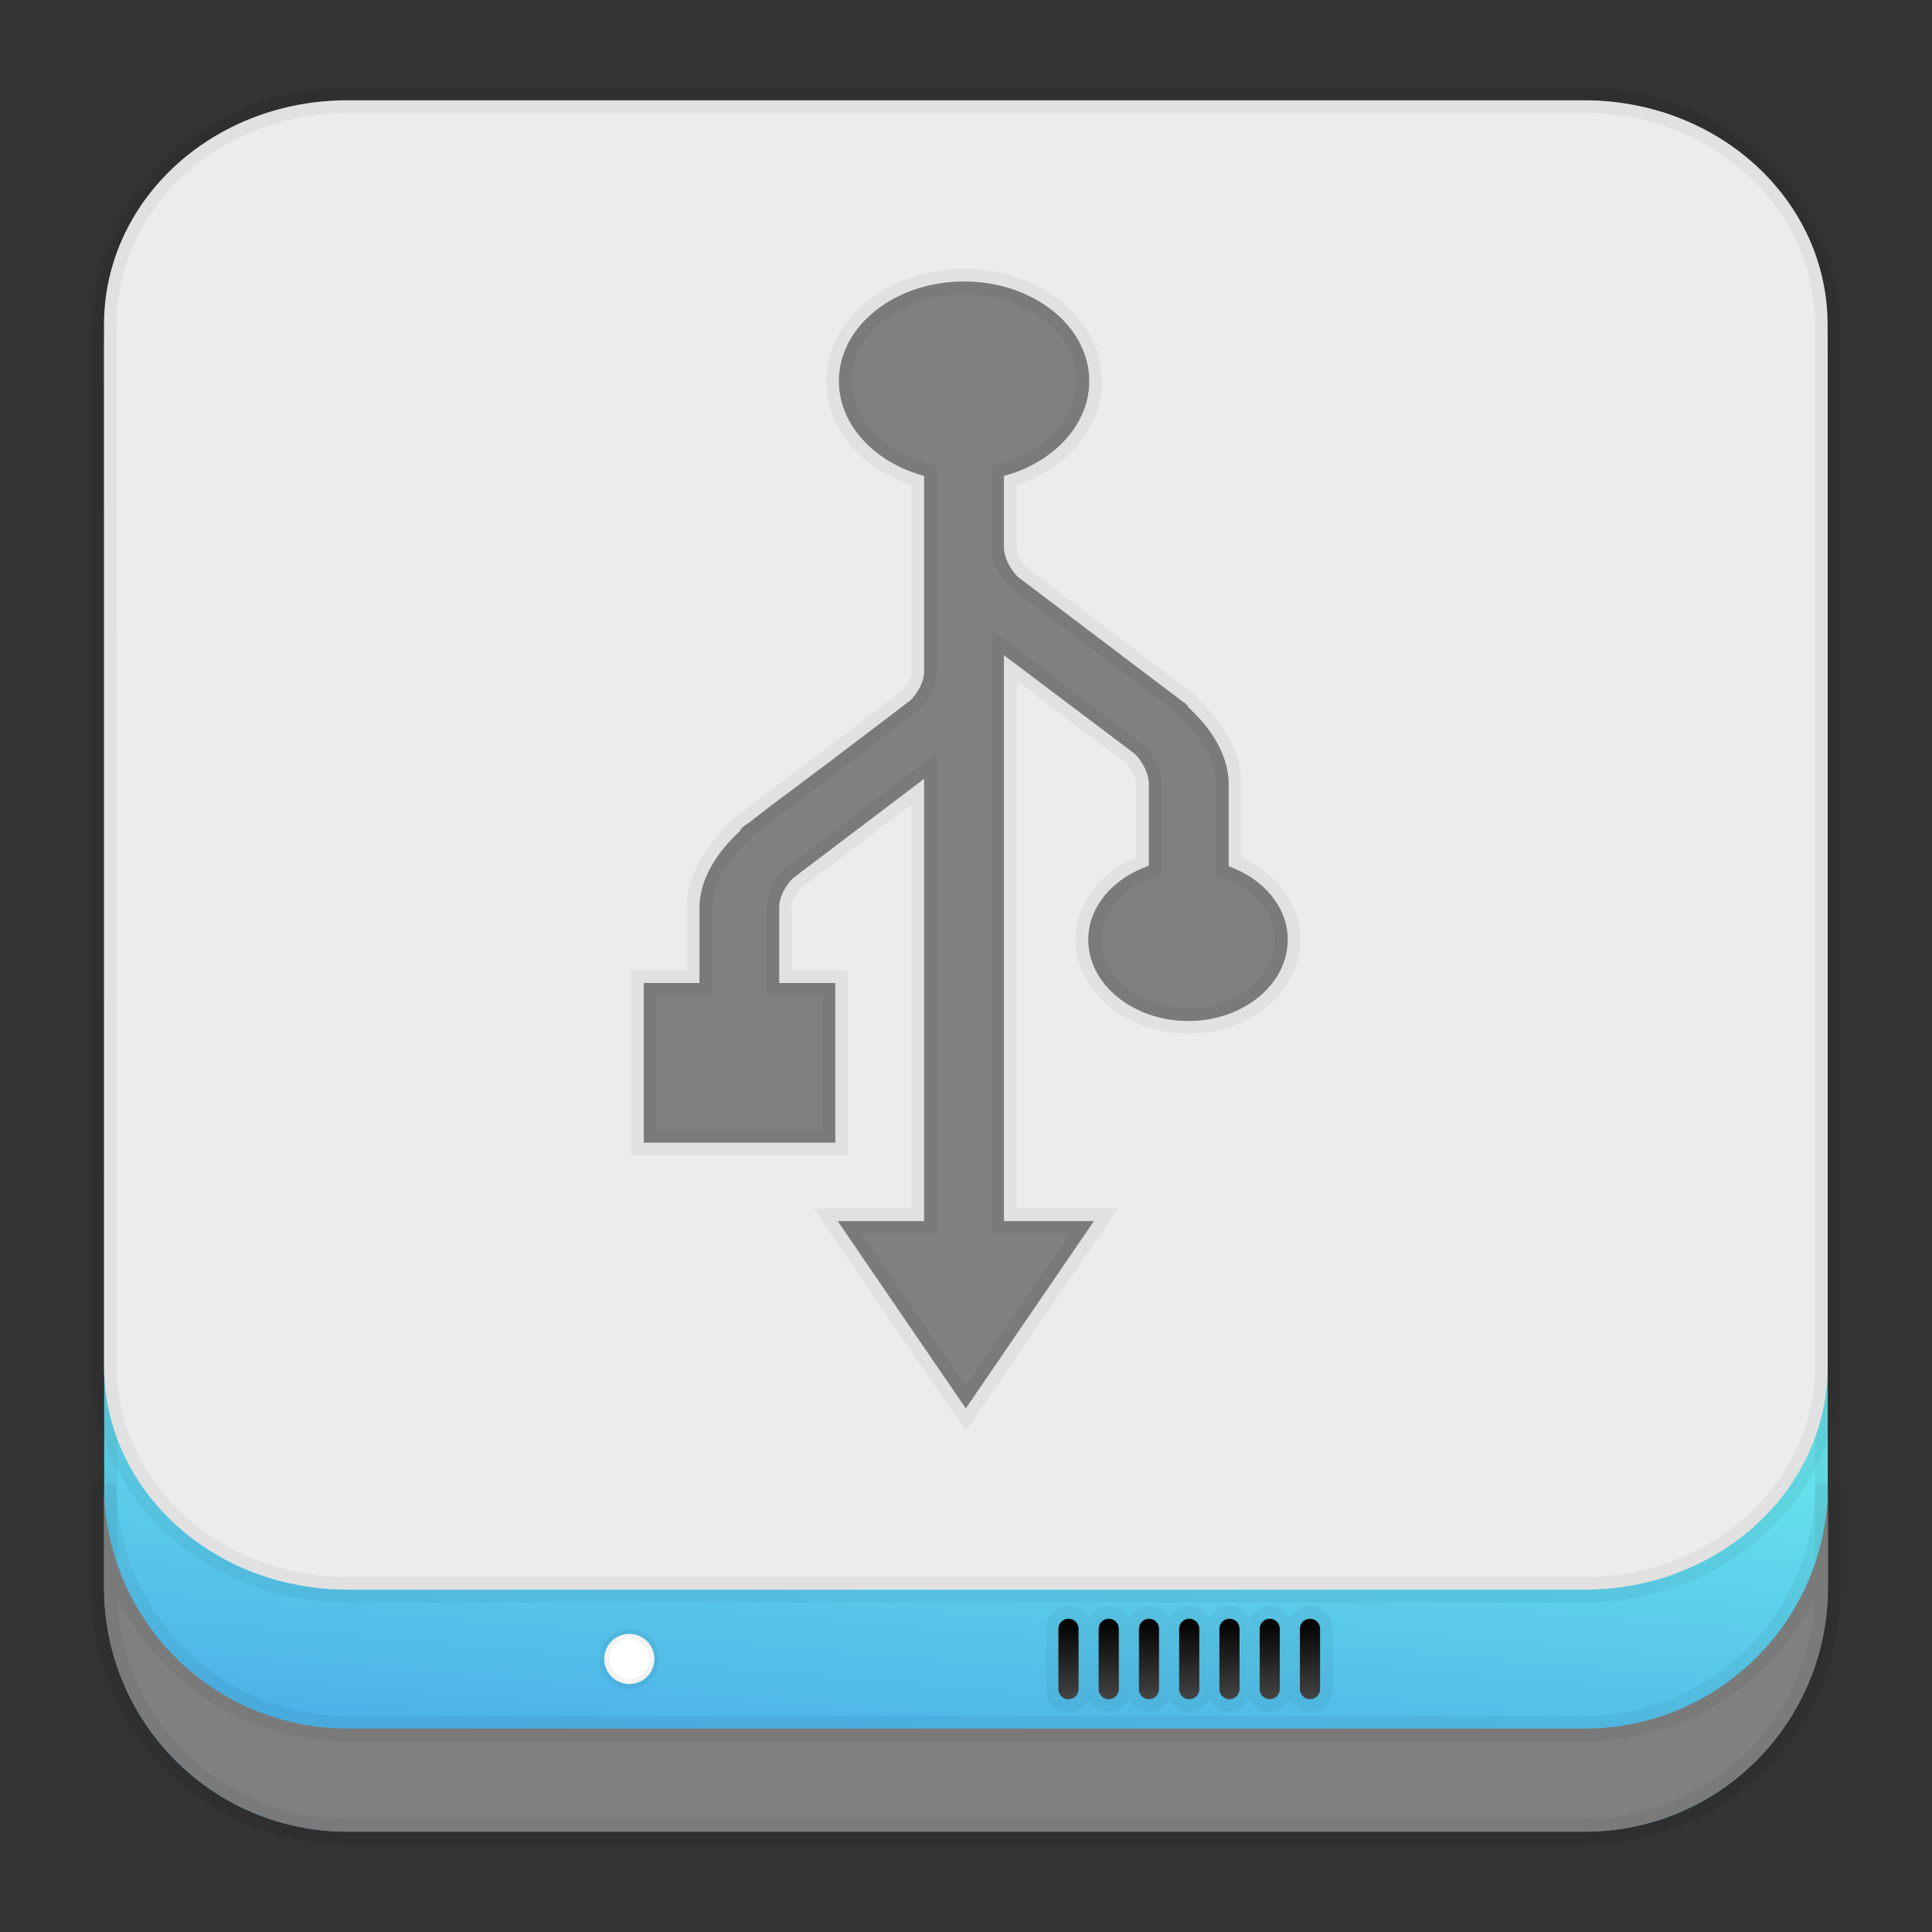 <?xml version="1.0" encoding="UTF-8" standalone="no"?>
<svg
   xmlns:dc="http://purl.org/dc/elements/1.1/"
   xmlns:cc="http://creativecommons.org/ns#"
   xmlns:rdf="http://www.w3.org/1999/02/22-rdf-syntax-ns#"
   xmlns:svg="http://www.w3.org/2000/svg"
   xmlns="http://www.w3.org/2000/svg"
   xmlns:xlink="http://www.w3.org/1999/xlink"
   xmlns:sodipodi="http://sodipodi.sourceforge.net/DTD/sodipodi-0.dtd"
   xmlns:inkscape="http://www.inkscape.org/namespaces/inkscape"
   id="svg2"
   height="76pt"
   width="76pt"
   version="1.1"
   viewBox="0 0 76 76"
   inkscape:version="0.91 r13725"
   sodipodi:docname="drive-harddisk-usb.svg">
  <rect x="0" y="0" width="76" height="76" fill="#333333" stroke="none"/>
  <sodipodi:namedview
     pagecolor="#ffffff"
     bordercolor="#666666"
     borderopacity="1"
     objecttolerance="10"
     gridtolerance="10"
     guidetolerance="10"
     inkscape:pageopacity="0"
     inkscape:pageshadow="2"
     inkscape:window-width="1366"
     inkscape:window-height="747"
     id="namedview48"
     showgrid="false"
     inkscape:zoom="2.4842105"
     inkscape:cx="-3.0190678"
     inkscape:cy="47.5"
     inkscape:window-x="0"
     inkscape:window-y="21"
     inkscape:window-maximized="1"
     inkscape:current-layer="svg2" />
  <defs
     id="defs4">
    <linearGradient
       inkscape:collect="always"
       xlink:href="#linearGradient4152"
       id="linearGradient4217"
       x1="46.18"
       y1="71.706"
       x2="47.578"
       y2="55.311"
       gradientUnits="userSpaceOnUse" />
    <linearGradient
       id="linearGradient4152"
       inkscape:collect="always">
      <stop
         id="stop4154"
         offset="0"
         style="stop-color:#4aaee8;stop-opacity:1;" />
      <stop
         id="stop4156"
         offset="1"
         style="stop-color:#67e4ec;stop-opacity:1" />
    </linearGradient>
    <linearGradient
       id="linear8"
       y2="88.011"
       gradientUnits="userSpaceOnUse"
       x2="67.071"
       gradientTransform="matrix(0.396,0,0,0.396,17.893,32.01)"
       y1="80"
       x1="67.071">
      <stop
         id="stop66"
         offset="0" />
      <stop
         id="stop68"
         style="stop-color:#474747"
         offset="1" />
    </linearGradient>
  </defs>
  <path
     id="path3157-7-3"
     style="fill:url(#linearGradient4217);fill-opacity:1;stroke:#000000;stroke-width:1;stroke-opacity:0.047"
     d="m 13.673,3.955 c -5.314,0 -9.575,4.316 -9.575,9.65 l 1.6e-4,48.825 c 0,5.334 4.261,9.625 9.575,9.625 l 48.65,0 c 5.314,0 9.575,-4.29 9.575,-9.625 l 0,-48.825 c 0,-5.334 -4.262,-9.65 -9.575,-9.65 l -48.65,1.6e-4 z"
     inkscape:connector-curvature="0" />
  <path
     id="path3161-6"
     style="fill:#808080;fill-opacity:1;stroke:#000000;stroke-width:1;stroke-opacity:0.047"
     d="m 4.088,58.373 0,4.053 c 0,5.334 4.275,9.626 9.588,9.626 l 48.647,0 c 5.313,0 9.588,-4.292 9.588,-9.626 l 0,-4.053 c 0,5.335 -4.275,9.626 -9.588,9.626 l -48.647,0 c -5.313,0 -9.588,-4.291 -9.588,-9.626 z"
     inkscape:connector-curvature="0" />
  <path
     id="path4427-7"
     style="fill:#ececec;fill-opacity:1;stroke:#000000;stroke-width:1;stroke-opacity:0.047"
     d="m 13.668,3.945 c -5.314,0 -9.577,3.947 -9.577,8.827 l 0.002,41.042 c 0.05,4.839 4.3,8.72 9.583,8.72 l 48.647,0 c 5.195,0 9.386,-3.755 9.57,-8.484 l 0,-41.278 c 0,-4.879 -4.263,-8.827 -9.577,-8.827 l -48.648,0 z"
     inkscape:connector-curvature="0" />
  <g
     id="g4170"
     transform="translate(1.576,0)">
    <path
       id="path100"
       style="fill:#ffffff;stroke:#000000;stroke-width:0.396;stroke-linecap:square;stroke-opacity:0.047"
       d="m 24.166,65.262 c 0,0.543 -0.441,0.984 -0.988,0.984 -0.543,0 -0.984,-0.441 -0.984,-0.984 0,-0.547 0.441,-0.988 0.984,-0.988 0.547,0 0.988,0.441 0.988,0.988 z"
       inkscape:connector-curvature="0" />
    <path
       id="path104"
       style="fill:url(#linear8);stroke:#000000;stroke-width:1;stroke-opacity:0.047"
       d="m 40.454,63.678 c -0.219,0 -0.395,0.176 -0.395,0.395 l 0,2.375 c 0,0.219 0.176,0.395 0.395,0.395 0.223,0 0.398,-0.176 0.398,-0.395 l 0,-2.375 c 0,-0.219 -0.176,-0.395 -0.398,-0.395 z m 1.586,0 c -0.219,0 -0.398,0.176 -0.398,0.395 l 0,2.375 c 0,0.219 0.18,0.395 0.398,0.395 0.219,0 0.395,-0.176 0.395,-0.395 l 0,-2.375 c 0,-0.219 -0.176,-0.395 -0.395,-0.395 z m 1.582,0 c -0.219,0 -0.395,0.176 -0.395,0.395 l 0,2.375 c 0,0.219 0.176,0.395 0.395,0.395 0.219,0 0.395,-0.176 0.395,-0.395 l 0,-2.375 c 0,-0.219 -0.176,-0.395 -0.395,-0.395 z m 1.582,0 c -0.219,0 -0.395,0.176 -0.395,0.395 l 0,2.375 c 0,0.219 0.176,0.395 0.395,0.395 0.223,0 0.398,-0.176 0.398,-0.395 l 0,-2.375 c 0,-0.219 -0.176,-0.395 -0.398,-0.395 z m 1.586,0 c -0.219,0 -0.398,0.176 -0.398,0.395 l 0,2.375 c 0,0.219 0.18,0.395 0.398,0.395 0.219,0 0.395,-0.176 0.395,-0.395 l 0,-2.375 c 0,-0.219 -0.176,-0.395 -0.395,-0.395 z m 1.582,0 c -0.219,0 -0.395,0.176 -0.395,0.395 l 0,2.375 c 0,0.219 0.176,0.395 0.395,0.395 0.219,0 0.395,-0.176 0.395,-0.395 l 0,-2.375 c 0,-0.219 -0.176,-0.395 -0.395,-0.395 z m 1.582,0 c -0.219,0 -0.395,0.176 -0.395,0.395 l 0,2.375 c 0,0.219 0.176,0.395 0.395,0.395 0.223,0 0.398,-0.176 0.398,-0.395 l 0,-2.375 c 0,-0.219 -0.176,-0.395 -0.398,-0.395 z"
       inkscape:connector-curvature="0" />
  </g>
  <path
     inkscape:connector-curvature="0"
     d="m 50.658,36.968 c 0,-1.289 -0.961,-2.398 -2.324,-2.894 l 0,-3.227 c 0,-1.156 -0.723,-2.242 -1.59,-3.023 -0.008,-0.008 -0.012,-0.023 -0.02,-0.031 l 0,-0.016 c 0,0 -0.039,-0.047 -0.039,-0.047 0,0 -0.031,-0.043 -0.039,-0.047 -0.004,-0.008 -0.016,0 -0.02,0 -0.004,-0.004 0.004,-0.016 0,-0.02 -0.012,-0.008 -0.039,-0.016 -0.059,-0.031 -0.004,-0.004 -0.012,-0.008 -0.02,-0.016 -0.02,-0.012 -6.434,-4.867 -6.512,-4.926 -0.309,-0.316 -0.531,-0.754 -0.543,-1.148 l 0,-2.82 c 1.945,-0.523 3.356,-2.004 3.356,-3.731 0,-2.168 -2.207,-3.918 -4.926,-3.918 -2.719,0 -4.922,1.75 -4.922,3.918 0,1.727 1.41,3.207 3.352,3.731 l 0,2.789 0,0.031 0,0.031 0,4.863 c -0.012,0.395 -0.23,0.801 -0.543,1.117 -0.039,0.031 -1.617,1.234 -3.234,2.457 -0.82,0.621 -1.652,1.234 -2.269,1.699 -0.309,0.234 -0.555,0.434 -0.734,0.57 -0.094,0.066 -0.164,0.117 -0.215,0.156 -0.023,0.02 -0.047,0.02 -0.059,0.031 -0.004,0.004 -0.012,0.023 -0.02,0.031 -0.016,0.012 -0.047,0.02 -0.059,0.031 -0.004,0.004 0.004,0.012 0,0.016 -0.004,0.004 -0.012,-0.004 -0.02,0 -0.004,0.004 -0.039,0.062 -0.039,0.062 l -0.039,0.031 0,0.016 -0.016,0.016 c -0.004,0.004 0,0.016 0,0.016 -0.008,0.016 -0.02,0.031 -0.02,0.031 -0.855,0.781 -1.57,1.852 -1.57,2.992 l 0,2.961 -2.191,0 0,6.281 7.535,0 0,-6.281 -2.207,0 0,-3.008 c 0.012,-0.395 0.23,-0.797 0.543,-1.117 l 5.156,-3.906 0,17.398 -3.398,0 5.039,7.367 5.039,-7.367 -3.539,0 0,-22.262 5.156,3.887 c 0.309,0.32 0.531,0.758 0.543,1.152 l 0,3.242 c -1.395,0.488 -2.383,1.602 -2.383,2.914 0,1.754 1.77,3.195 3.934,3.195 2.164,0 3.914,-1.441 3.914,-3.195 z"
     style="fill:#808080;stroke:#000000;stroke-opacity:0.047"
     id="path116" />
</svg>
